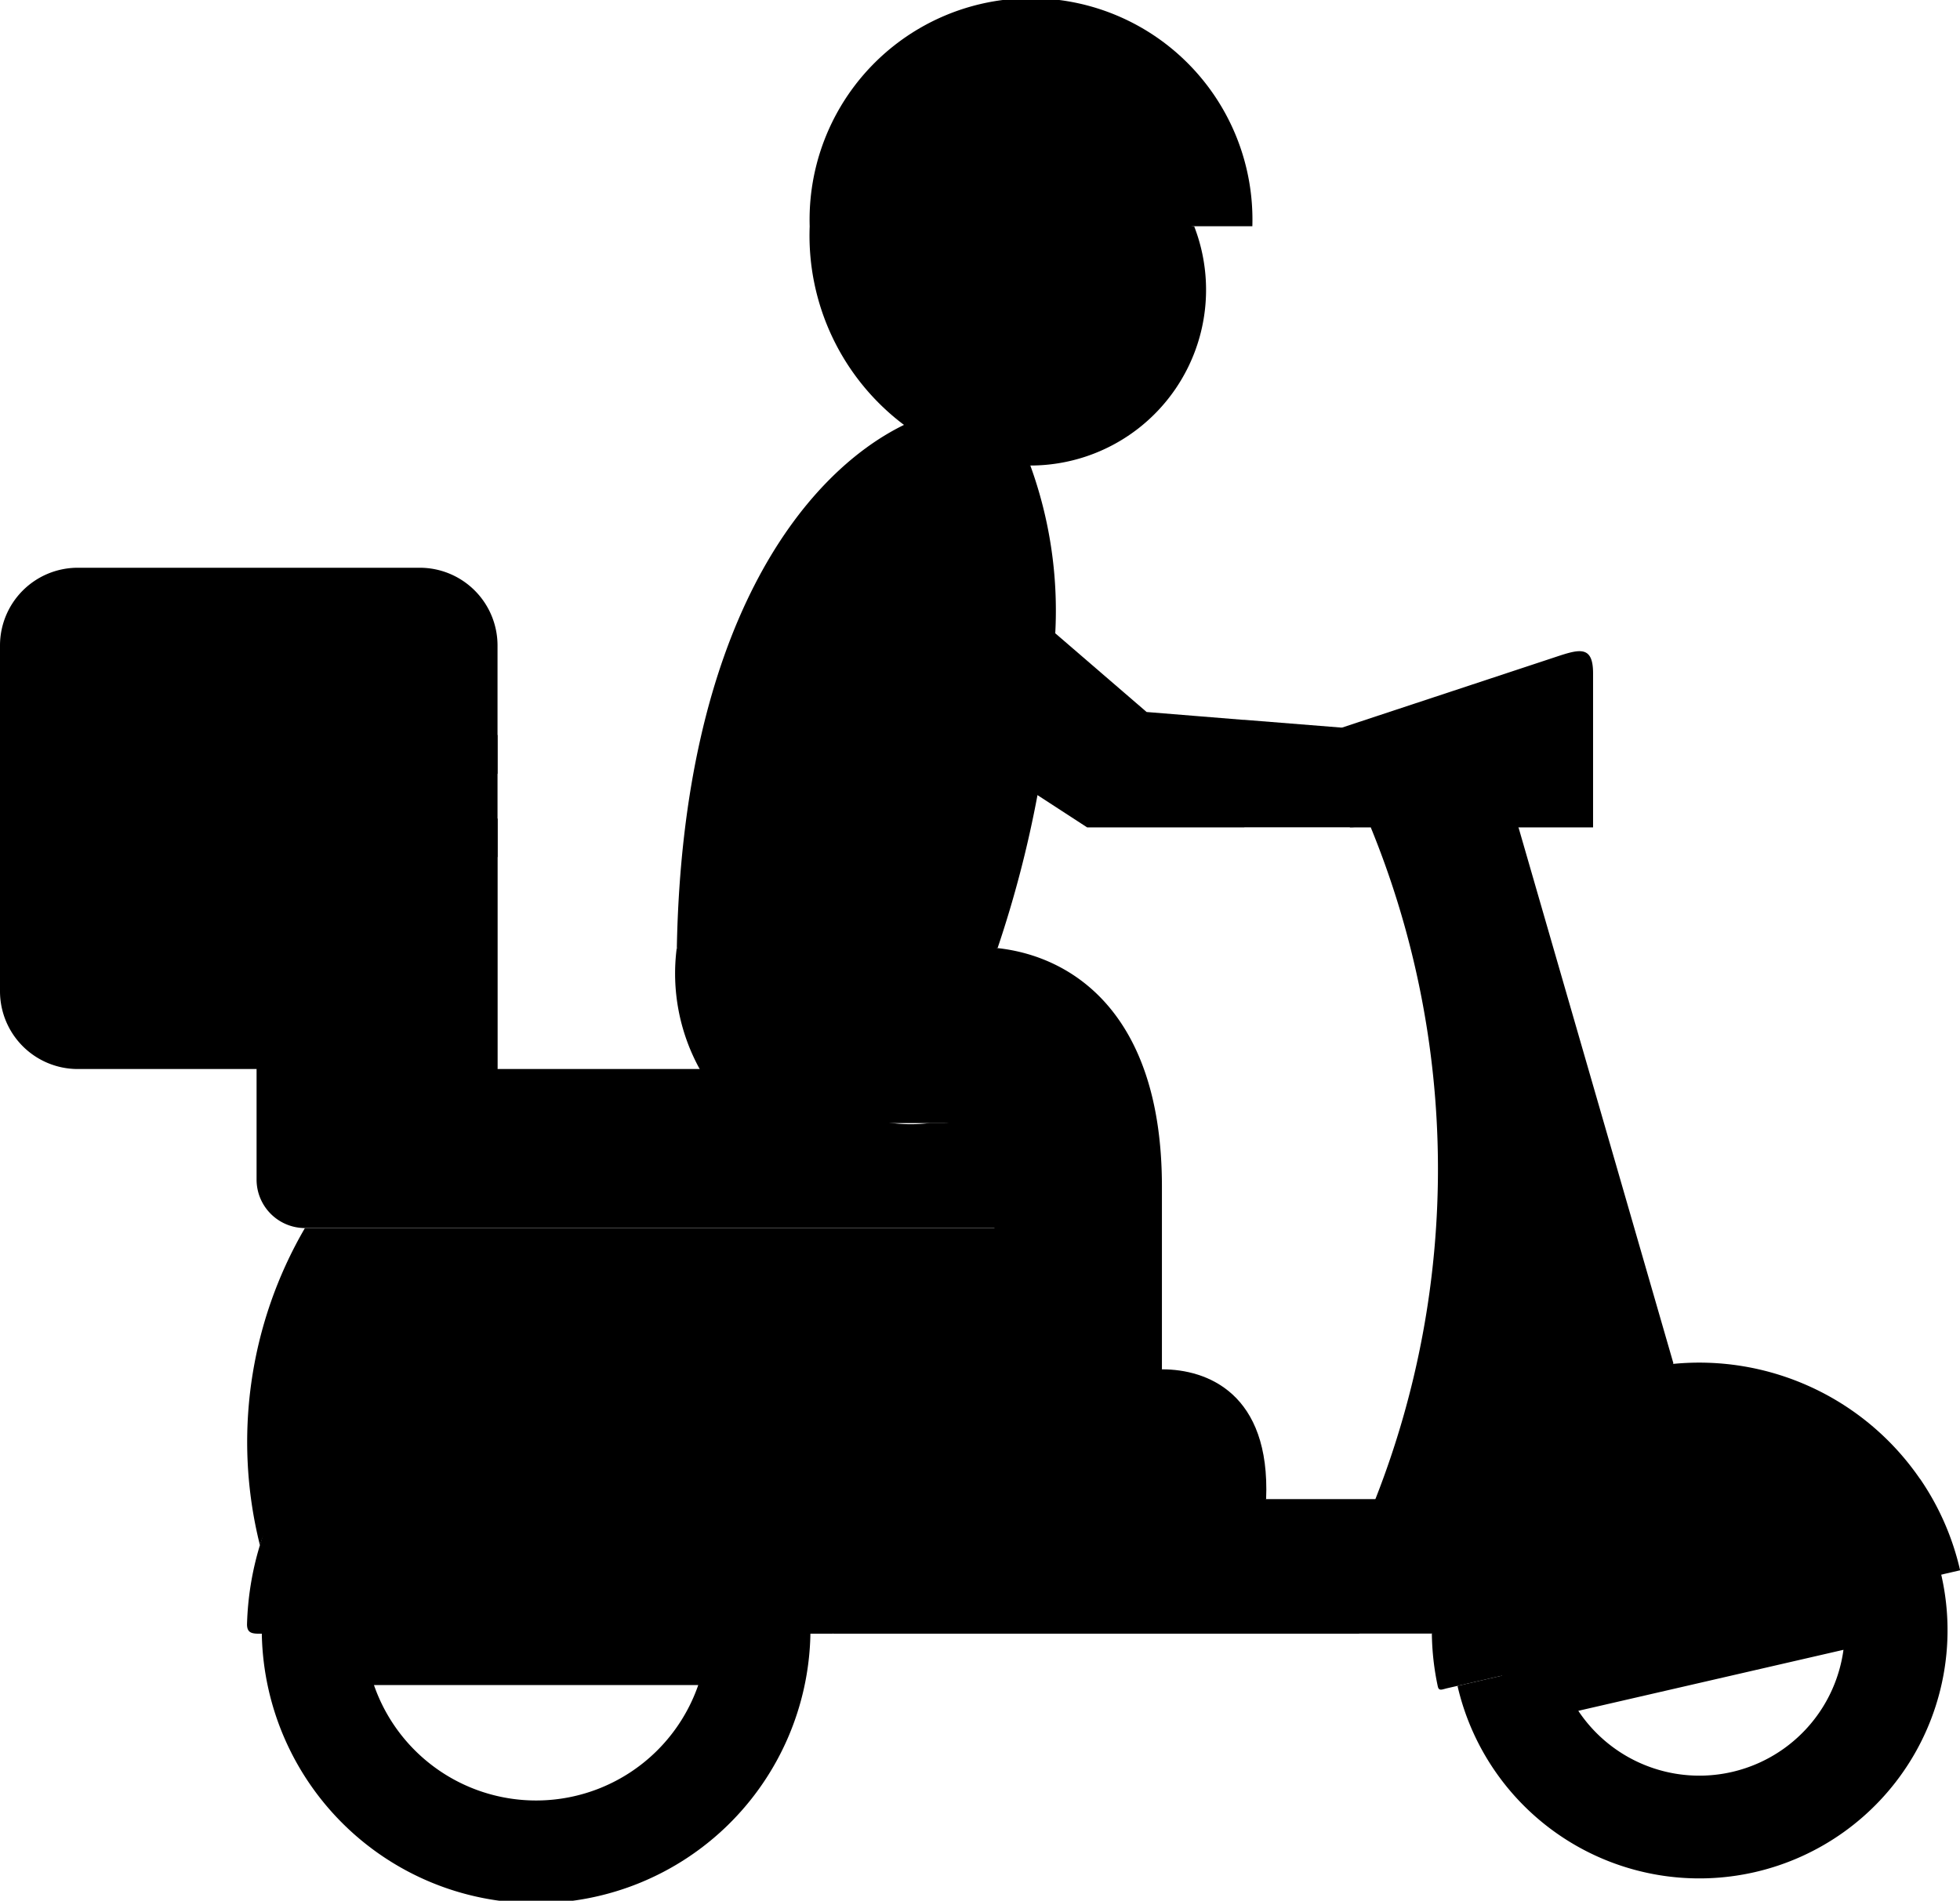 <svg xmlns="http://www.w3.org/2000/svg" width="19.075" height="18.5" viewBox="0 0 19.075 18.5"><defs><style>.a,.b{fill-rule:evenodd;}.b{fill:none;stroke:#000;}</style></defs><g transform="translate(0 0)"><g transform="translate(0 7.967)"><path class="a" d="M386.863,228.265h-4.842v1.682a.757.757,0,0,0,.755.756h1.742l1.039.525,1.307-.525v-2.438Z" transform="translate(-382.021 -228.265)"/></g><g transform="translate(0 5.526)"><path class="a" d="M386.109,162.742h-3.332a.757.757,0,0,0-.755.756v1.25h4.842V163.5A.757.757,0,0,0,386.109,162.742Z" transform="translate(-382.022 -162.742)"/></g><g transform="translate(0 7.154)"><path class="a" d="M386.864,206.463h-4.842v1.188h4.842Z" transform="translate(-382.022 -206.463)"/></g><g transform="translate(2.497 10.404)"><path class="a" d="M229.723,293.7h-2.346v1.079a.472.472,0,0,0,.47.47h7.637c0-.678,0-1.023-.519-1.023h-1.034a1.452,1.452,0,0,1-1.315-.525h-2.894Z" transform="translate(-227.377 -293.7)"/></g><g transform="translate(2.427 11.954)"><path class="a" d="M149.879,335.289h-6.716a4.135,4.135,0,0,0-.437,3.087c.457-1.555,5.1-.934,5.575.86h5.121c.194-.439.376-.872.536-1.31h-1.444C149.594,336.824,150.532,337.315,149.879,335.289Z" transform="translate(-142.623 -335.289)"/></g><g transform="translate(6.586 3.761)"><path class="a" d="M239.837,119.359a10.964,10.964,0,0,1-.388,1.488l-1.476.578-1.646-.578c.058-3.115,1.222-4.609,2.212-5.092a2.4,2.4,0,0,1,.722-.374s.481.769.506.769a4.132,4.132,0,0,1,.243,1.633Z" transform="translate(-236.326 -115.381)"/></g><g transform="translate(6.581 9.228)"><path class="a" d="M208.362,262.108h3.122c.719.078,1.6.626,1.6,2.322v1.778l-.709.422-.921-.422v-1.374c0-.678,0-1.023-.519-1.023h-1.034a1.452,1.452,0,0,1-1.315-.525A1.927,1.927,0,0,1,208.362,262.108Z" transform="translate(-208.357 -262.108)"/></g><g transform="translate(2.404 13.008)"><path class="a" d="M300.174,366.472a2.847,2.847,0,0,0-5.575-.86,2.92,2.92,0,0,0-.125.769c0,.1.069.091.166.091Q297.407,366.472,300.174,366.472Z" transform="translate(-294.474 -363.579)"/></g><g transform="translate(3.048 15.901)"><path class="b" d="M318.057,441.231h-4.339a2.17,2.17,0,0,0,4.339,0Z" transform="translate(-313.718 -441.231)"/></g><g transform="translate(14.672 15.438)"><path class="b" d="M20.4,428.81l-3.733.859a1.915,1.915,0,1,0,3.733-.859Z" transform="translate(-16.667 -428.81)"/></g><g transform="translate(13.935 13.262)"><path class="a" d="M4.749,371.523a2.605,2.605,0,0,0-2.4-1.117A2.648,2.648,0,0,0,0,373.031a2.6,2.6,0,0,0,.058.515c.011.048.042.028.095.016l.584-.134,3.733-.859.28-.064.391-.09a2.584,2.584,0,0,0-.391-.892Z" transform="translate(0 -370.393)"/></g><g transform="translate(12.849 7.749)"><path class="a" d="M78.282,227.941l-1.508-5.218-.679-.3-.759.3a8.781,8.781,0,0,1,.046,6.538c-.161.438-.344.871-.536,1.31H75.93Z" transform="translate(-74.845 -222.42)"/></g><g transform="translate(9.155 1.826)"><path class="a" d="M199.547,63.811l-1.769-.377c-.179.016-.693.448-.693.718l.376,1.914a1.728,1.728,0,0,0,.5.073,1.71,1.71,0,0,0,1.591-2.328Z" transform="translate(-197.085 -63.434)"/></g><g transform="translate(7.88)"><path class="a" d="M189.157,16.626a2.155,2.155,0,1,0-4.308,0,2.305,2.305,0,0,0,.918,1.933,2.055,2.055,0,0,0,.733.322V16.966c0-.27.137-.324.317-.341h2.34Z" transform="translate(-184.849 -14.423)"/></g><g transform="translate(9.683 13.328)"><path class="a" d="M182.938,372.171h-1.63V373.2c0,.22.12.236.3.236h2.339C183.99,372.4,183.367,372.171,182.938,372.171Z" transform="translate(-181.308 -372.171)"/></g><g transform="translate(13.018 6.338)"><path class="a" d="M97.916,184.62l-2.036.673a1.809,1.809,0,0,0,.081.97h2.366v-1.5C98.327,184.47,98.174,184.535,97.916,184.62Z" transform="translate(-95.841 -184.548)"/></g><g transform="translate(11.854 7.006)"><path class="a" d="M148.582,203.534h1.029c.553,0,.569-.917-.081-.97l-.949-.076-.255.539Z" transform="translate(-148.327 -202.488)"/></g><g transform="translate(8.644 5.646)"><path class="a" d="M188.606,166.491l-.341-.293c-.853-.735-1.931.505-.791,1.246l.96.623.483.314h1.529v-1.046l-.95-.077Z" transform="translate(-186.981 -165.974)"/></g></g></svg>